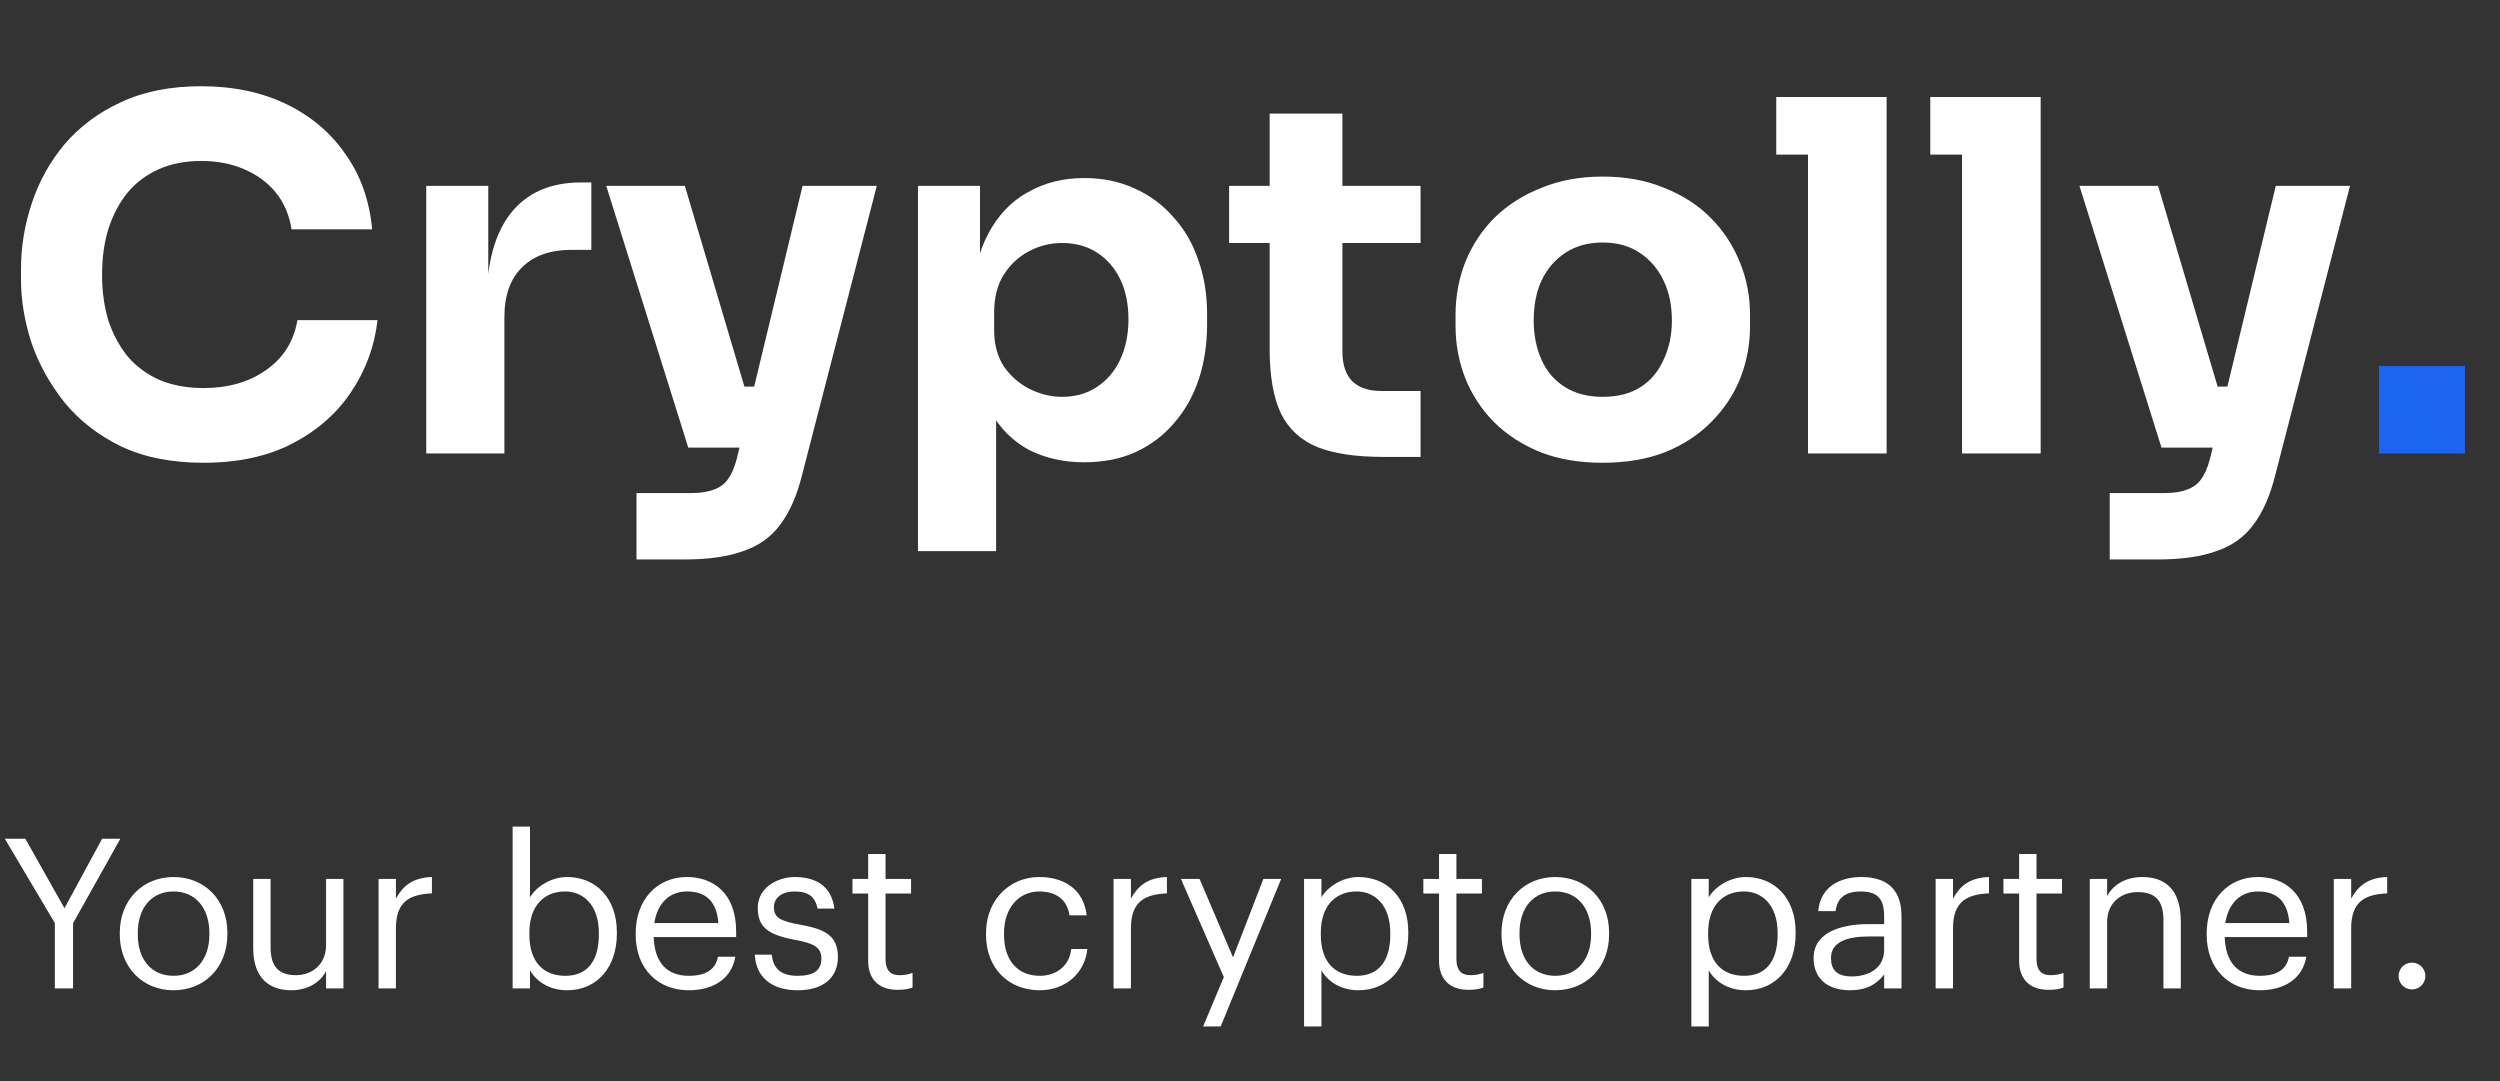 <svg width="215" height="93" viewBox="0 0 215 93" fill="none" xmlns="http://www.w3.org/2000/svg">
<rect x="0" y="0" width="215" height="93" fill="#333333" stroke="none"/>
<path d="M4.716 85H6.282V79.402L10.35 72.13H8.784L5.544 78.106L2.178 72.13H0.414L4.716 79.384V85ZM14.928 83.92C13.02 83.92 11.85 82.516 11.85 80.374V80.23C11.85 78.07 13.038 76.666 14.928 76.666C16.8 76.666 18.006 78.07 18.006 80.248V80.374C18.006 82.498 16.818 83.92 14.928 83.92ZM14.91 85.162C17.592 85.162 19.554 83.2 19.554 80.356V80.212C19.554 77.386 17.592 75.424 14.928 75.424C12.264 75.424 10.302 77.404 10.302 80.23V80.374C10.302 83.128 12.228 85.162 14.91 85.162ZM25.053 85.162C26.566 85.162 27.61 84.388 28.041 83.506V85H29.535V75.586H28.041V81.292C28.041 82.984 26.782 83.866 25.45 83.866C23.974 83.866 23.271 83.128 23.271 81.472V75.586H21.777V81.544C21.777 84.136 23.181 85.162 25.053 85.162ZM32.555 85H34.049V79.834C34.049 77.512 35.255 76.918 37.145 76.828V75.424C35.453 75.478 34.643 76.216 34.049 77.278V75.586H32.555V85ZM48.766 85.162C51.358 85.162 53.05 83.182 53.05 80.302V80.158C53.05 77.224 51.232 75.424 48.766 75.424C47.398 75.424 46.12 76.252 45.58 77.17V71.086H44.086V85H45.58V83.452C46.12 84.388 47.236 85.162 48.766 85.162ZM48.622 83.92C46.786 83.92 45.526 82.786 45.526 80.374V80.23C45.526 77.818 46.858 76.666 48.604 76.666C50.188 76.666 51.502 77.854 51.502 80.23V80.374C51.502 82.66 50.494 83.92 48.622 83.92ZM59.223 85.162C61.347 85.162 62.913 84.172 63.237 82.282H61.743C61.545 83.38 60.699 83.92 59.241 83.92C57.315 83.92 56.289 82.732 56.217 80.59H63.309V80.104C63.309 76.738 61.257 75.424 59.079 75.424C56.487 75.424 54.669 77.404 54.669 80.248V80.392C54.669 83.29 56.559 85.162 59.223 85.162ZM56.271 79.384C56.523 77.71 57.549 76.666 59.079 76.666C60.627 76.666 61.635 77.44 61.779 79.384H56.271ZM68.606 85.162C70.892 85.162 72.062 84.01 72.062 82.3C72.062 80.302 70.694 79.87 68.75 79.51C67.022 79.204 66.554 78.862 66.554 78.016C66.554 77.206 67.256 76.666 68.336 76.666C69.524 76.666 70.1 77.116 70.316 78.142H71.756C71.504 76.108 70.046 75.424 68.354 75.424C66.878 75.424 65.168 76.324 65.168 78.07C65.168 79.708 65.996 80.392 68.444 80.842C69.902 81.112 70.64 81.436 70.64 82.426C70.64 83.434 70.01 83.92 68.588 83.92C67.076 83.92 66.482 83.218 66.374 82.102H64.916C65.006 84.028 66.356 85.162 68.606 85.162ZM77.2 85.126C77.812 85.126 78.172 85.036 78.478 84.928V83.668C78.154 83.794 77.794 83.866 77.326 83.866C76.57 83.866 76.156 83.416 76.156 82.498V76.846H78.352V75.586H76.156V73.444H74.662V75.586H73.312V76.846H74.662V82.642C74.662 84.118 75.49 85.126 77.2 85.126ZM89.406 85.162C91.674 85.162 93.312 83.65 93.51 81.616H92.124C91.962 83.146 90.756 83.92 89.424 83.92C87.606 83.92 86.346 82.696 86.346 80.392V80.248C86.346 78.034 87.66 76.666 89.37 76.666C90.666 76.666 91.746 77.224 91.98 78.718H93.456C93.168 76.324 91.332 75.424 89.37 75.424C86.85 75.424 84.798 77.368 84.798 80.248V80.392C84.798 83.308 86.778 85.162 89.406 85.162ZM95.766 85H97.26V79.834C97.26 77.512 98.466 76.918 100.356 76.828V75.424C98.664 75.478 97.854 76.216 97.26 77.278V75.586H95.766V85ZM103.467 88.276H104.979L110.181 75.586H108.651L106.041 82.336L103.161 75.586H101.559L105.249 84.028L103.467 88.276ZM112.149 88.276H113.643V83.452C114.183 84.388 115.281 85.162 116.829 85.162C119.421 85.162 121.113 83.182 121.113 80.302V80.158C121.113 77.224 119.295 75.424 116.829 75.424C115.461 75.424 114.183 76.252 113.643 77.17V75.586H112.149V88.276ZM116.685 83.92C114.849 83.92 113.589 82.786 113.589 80.374V80.23C113.589 77.818 114.921 76.666 116.667 76.666C118.251 76.666 119.565 77.854 119.565 80.23V80.374C119.565 82.66 118.557 83.92 116.685 83.92ZM126.296 85.126C126.908 85.126 127.268 85.036 127.574 84.928V83.668C127.25 83.794 126.89 83.866 126.422 83.866C125.666 83.866 125.252 83.416 125.252 82.498V76.846H127.448V75.586H125.252V73.444H123.758V75.586H122.408V76.846H123.758V82.642C123.758 84.118 124.586 85.126 126.296 85.126ZM133.756 83.92C131.848 83.92 130.678 82.516 130.678 80.374V80.23C130.678 78.07 131.866 76.666 133.756 76.666C135.628 76.666 136.834 78.07 136.834 80.248V80.374C136.834 82.498 135.646 83.92 133.756 83.92ZM133.738 85.162C136.42 85.162 138.382 83.2 138.382 80.356V80.212C138.382 77.386 136.42 75.424 133.756 75.424C131.092 75.424 129.13 77.404 129.13 80.23V80.374C129.13 83.128 131.056 85.162 133.738 85.162ZM145.459 88.276H146.953V83.452C147.493 84.388 148.591 85.162 150.139 85.162C152.731 85.162 154.423 83.182 154.423 80.302V80.158C154.423 77.224 152.605 75.424 150.139 75.424C148.771 75.424 147.493 76.252 146.953 77.17V75.586H145.459V88.276ZM149.995 83.92C148.159 83.92 146.899 82.786 146.899 80.374V80.23C146.899 77.818 148.231 76.666 149.977 76.666C151.561 76.666 152.875 77.854 152.875 80.23V80.374C152.875 82.66 151.867 83.92 149.995 83.92ZM159.102 85.162C160.488 85.162 161.334 84.694 162.036 83.812V85H163.53V78.79C163.53 76.162 161.892 75.424 160.092 75.424C158.274 75.424 156.564 76.216 156.366 78.358H157.86C158.004 77.206 158.724 76.666 160.02 76.666C161.46 76.666 162.036 77.296 162.036 78.79V79.474H160.686C158.274 79.474 155.97 80.212 155.97 82.39C155.97 84.316 157.356 85.162 159.102 85.162ZM159.246 83.974C157.932 83.974 157.464 83.362 157.464 82.39C157.464 81.004 158.85 80.536 160.74 80.536H162.036V81.706C162.036 83.164 160.83 83.974 159.246 83.974ZM166.465 85H167.959V79.834C167.959 77.512 169.165 76.918 171.055 76.828V75.424C169.363 75.478 168.553 76.216 167.959 77.278V75.586H166.465V85ZM176.183 85.126C176.795 85.126 177.155 85.036 177.461 84.928V83.668C177.137 83.794 176.777 83.866 176.309 83.866C175.553 83.866 175.139 83.416 175.139 82.498V76.846H177.335V75.586H175.139V73.444H173.645V75.586H172.295V76.846H173.645V82.642C173.645 84.118 174.473 85.126 176.183 85.126ZM179.719 85H181.213V79.294C181.213 77.602 182.455 76.72 183.841 76.72C185.353 76.72 186.055 77.458 186.055 79.114V85H187.549V79.222C187.549 76.486 186.181 75.424 184.237 75.424C182.689 75.424 181.645 76.198 181.213 77.08V75.586H179.719V85ZM194.329 85.162C196.453 85.162 198.019 84.172 198.343 82.282H196.849C196.651 83.38 195.805 83.92 194.347 83.92C192.421 83.92 191.395 82.732 191.323 80.59H198.415V80.104C198.415 76.738 196.363 75.424 194.185 75.424C191.593 75.424 189.775 77.404 189.775 80.248V80.392C189.775 83.29 191.665 85.162 194.329 85.162ZM191.377 79.384C191.629 77.71 192.655 76.666 194.185 76.666C195.733 76.666 196.741 77.44 196.885 79.384H191.377ZM200.707 85H202.201V79.834C202.201 77.512 203.407 76.918 205.297 76.828V75.424C203.605 75.478 202.795 76.216 202.201 77.278V75.586H200.707V85ZM207.429 85.09C208.059 85.09 208.581 84.586 208.581 83.938C208.581 83.29 208.059 82.786 207.429 82.786C206.799 82.786 206.277 83.29 206.277 83.938C206.277 84.586 206.799 85.09 207.429 85.09Z" fill="white"/>
<path d="M17.514 39.798C14.742 39.798 12.362 39.322 10.374 38.37C8.386 37.39 6.762 36.116 5.502 34.548C4.242 32.952 3.304 31.244 2.688 29.424C2.1 27.576 1.806 25.784 1.806 24.048V23.124C1.806 21.22 2.114 19.344 2.73 17.496C3.346 15.62 4.284 13.926 5.544 12.414C6.832 10.902 8.442 9.698 10.374 8.802C12.334 7.878 14.644 7.416 17.304 7.416C20.076 7.416 22.526 7.934 24.654 8.97C26.782 10.006 28.476 11.448 29.736 13.296C31.024 15.116 31.78 17.258 32.004 19.722H25.074C24.878 18.49 24.43 17.44 23.73 16.572C23.03 15.704 22.12 15.032 21 14.556C19.908 14.08 18.676 13.842 17.304 13.842C15.932 13.842 14.714 14.08 13.65 14.556C12.586 15.032 11.69 15.704 10.962 16.572C10.262 17.44 9.716 18.476 9.324 19.68C8.96 20.856 8.778 22.172 8.778 23.628C8.778 25.056 8.96 26.372 9.324 27.576C9.716 28.752 10.276 29.788 11.004 30.684C11.76 31.552 12.684 32.224 13.776 32.7C14.868 33.148 16.114 33.372 17.514 33.372C19.642 33.372 21.434 32.854 22.89 31.818C24.374 30.782 25.27 29.354 25.578 27.534H32.466C32.214 29.774 31.458 31.832 30.198 33.708C28.966 35.556 27.272 37.04 25.116 38.16C22.988 39.252 20.454 39.798 17.514 39.798ZM36.658 39V15.984H41.992V25.854H41.866C41.866 22.606 42.552 20.1 43.924 18.336C45.324 16.572 47.34 15.69 49.972 15.69H50.854V21.486H49.174C47.326 21.486 45.898 21.99 44.89 22.998C43.882 23.978 43.378 25.406 43.378 27.282V39H36.658ZM54.74 48.114V42.402H59.528C60.256 42.402 60.872 42.304 61.376 42.108C61.88 41.94 62.286 41.646 62.594 41.226C62.902 40.806 63.154 40.232 63.35 39.504L69.02 15.984H75.404L68.978 40.848C68.53 42.64 67.9 44.068 67.088 45.132C66.304 46.196 65.24 46.952 63.896 47.4C62.58 47.876 60.9 48.114 58.856 48.114H54.74ZM61.964 38.496V33.246H66.836V38.496H61.964ZM59.192 38.496L52.136 15.984H58.898L65.576 38.496H59.192ZM78.945 47.4V15.984H84.279V25.938L83.565 25.896C83.677 23.6 84.153 21.668 84.993 20.1C85.833 18.504 86.967 17.314 88.395 16.53C89.823 15.718 91.433 15.312 93.225 15.312C94.821 15.312 96.263 15.606 97.551 16.194C98.867 16.782 99.987 17.608 100.911 18.672C101.863 19.708 102.577 20.94 103.053 22.368C103.557 23.768 103.809 25.308 103.809 26.988V27.954C103.809 29.606 103.571 31.16 103.095 32.616C102.619 34.044 101.919 35.29 100.995 36.354C100.099 37.418 98.993 38.258 97.677 38.874C96.389 39.462 94.905 39.756 93.225 39.756C91.489 39.756 89.921 39.406 88.521 38.706C87.149 37.978 86.043 36.886 85.203 35.43C84.363 33.946 83.901 32.07 83.817 29.802L85.665 32.322V47.4H78.945ZM91.335 34.128C92.483 34.128 93.477 33.848 94.317 33.288C95.185 32.728 95.857 31.944 96.333 30.936C96.809 29.928 97.047 28.766 97.047 27.45C97.047 26.134 96.809 24.986 96.333 24.006C95.857 23.026 95.199 22.27 94.359 21.738C93.519 21.178 92.511 20.898 91.335 20.898C90.327 20.898 89.375 21.136 88.479 21.612C87.583 22.088 86.855 22.774 86.295 23.67C85.763 24.538 85.497 25.602 85.497 26.862V28.416C85.497 29.62 85.777 30.656 86.337 31.524C86.925 32.364 87.667 33.008 88.563 33.456C89.459 33.904 90.383 34.128 91.335 34.128ZM118.934 39.294C116.61 39.294 114.734 39.014 113.306 38.454C111.878 37.866 110.828 36.9 110.156 35.556C109.512 34.184 109.19 32.336 109.19 30.012V9.768H115.448V30.264C115.448 31.356 115.728 32.196 116.288 32.784C116.876 33.344 117.702 33.624 118.766 33.624H122.168V39.294H118.934ZM105.704 20.898V15.984H122.168V20.898H105.704ZM137.819 39.798C135.803 39.798 134.011 39.49 132.443 38.874C130.875 38.23 129.545 37.362 128.453 36.27C127.389 35.178 126.577 33.932 126.017 32.532C125.457 31.104 125.177 29.606 125.177 28.038V27.072C125.177 25.476 125.457 23.964 126.017 22.536C126.605 21.08 127.445 19.806 128.537 18.714C129.657 17.622 131.001 16.768 132.569 16.152C134.137 15.508 135.887 15.186 137.819 15.186C139.807 15.186 141.571 15.508 143.111 16.152C144.679 16.768 146.009 17.622 147.101 18.714C148.193 19.806 149.033 21.08 149.621 22.536C150.209 23.964 150.503 25.476 150.503 27.072V28.038C150.503 29.606 150.223 31.104 149.663 32.532C149.103 33.932 148.277 35.178 147.185 36.27C146.121 37.362 144.805 38.23 143.237 38.874C141.669 39.49 139.863 39.798 137.819 39.798ZM137.819 34.128C139.135 34.128 140.227 33.848 141.095 33.288C141.963 32.728 142.621 31.944 143.069 30.936C143.545 29.928 143.783 28.808 143.783 27.576C143.783 26.26 143.545 25.112 143.069 24.132C142.593 23.124 141.907 22.326 141.011 21.738C140.143 21.15 139.079 20.856 137.819 20.856C136.587 20.856 135.523 21.15 134.627 21.738C133.731 22.326 133.045 23.124 132.569 24.132C132.121 25.112 131.897 26.26 131.897 27.576C131.897 28.808 132.121 29.928 132.569 30.936C133.017 31.944 133.689 32.728 134.585 33.288C135.481 33.848 136.559 34.128 137.819 34.128ZM155.487 39V8.34H162.249V39H155.487ZM152.757 13.296V8.34H162.249V13.296H152.757ZM168.735 39V8.34H175.497V39H168.735ZM166.005 13.296V8.34H175.497V13.296H166.005ZM181.437 48.114V42.402H186.225C186.953 42.402 187.569 42.304 188.073 42.108C188.577 41.94 188.983 41.646 189.291 41.226C189.599 40.806 189.851 40.232 190.047 39.504L195.717 15.984H202.101L195.675 40.848C195.227 42.64 194.597 44.068 193.785 45.132C193.001 46.196 191.937 46.952 190.593 47.4C189.277 47.876 187.597 48.114 185.553 48.114H181.437ZM188.661 38.496V33.246H193.533V38.496H188.661ZM185.889 38.496L178.833 15.984H185.595L192.273 38.496H185.889Z" fill="white"/>
<path d="M204.592 39V31.482H211.984V39H204.592Z" fill="url(#paint0_linear_46_595)"/>
<defs>
<linearGradient id="paint0_linear_46_595" x1="220.017" y1="13.136" x2="13.94" y2="81.982" gradientUnits="userSpaceOnUse">
<stop stop-color="#246CF9"/>
<stop offset="0" stop-color="#1E68F6"/>
<stop offset="1" stop-color="#0047D0"/>
</linearGradient>
</defs>
</svg>
